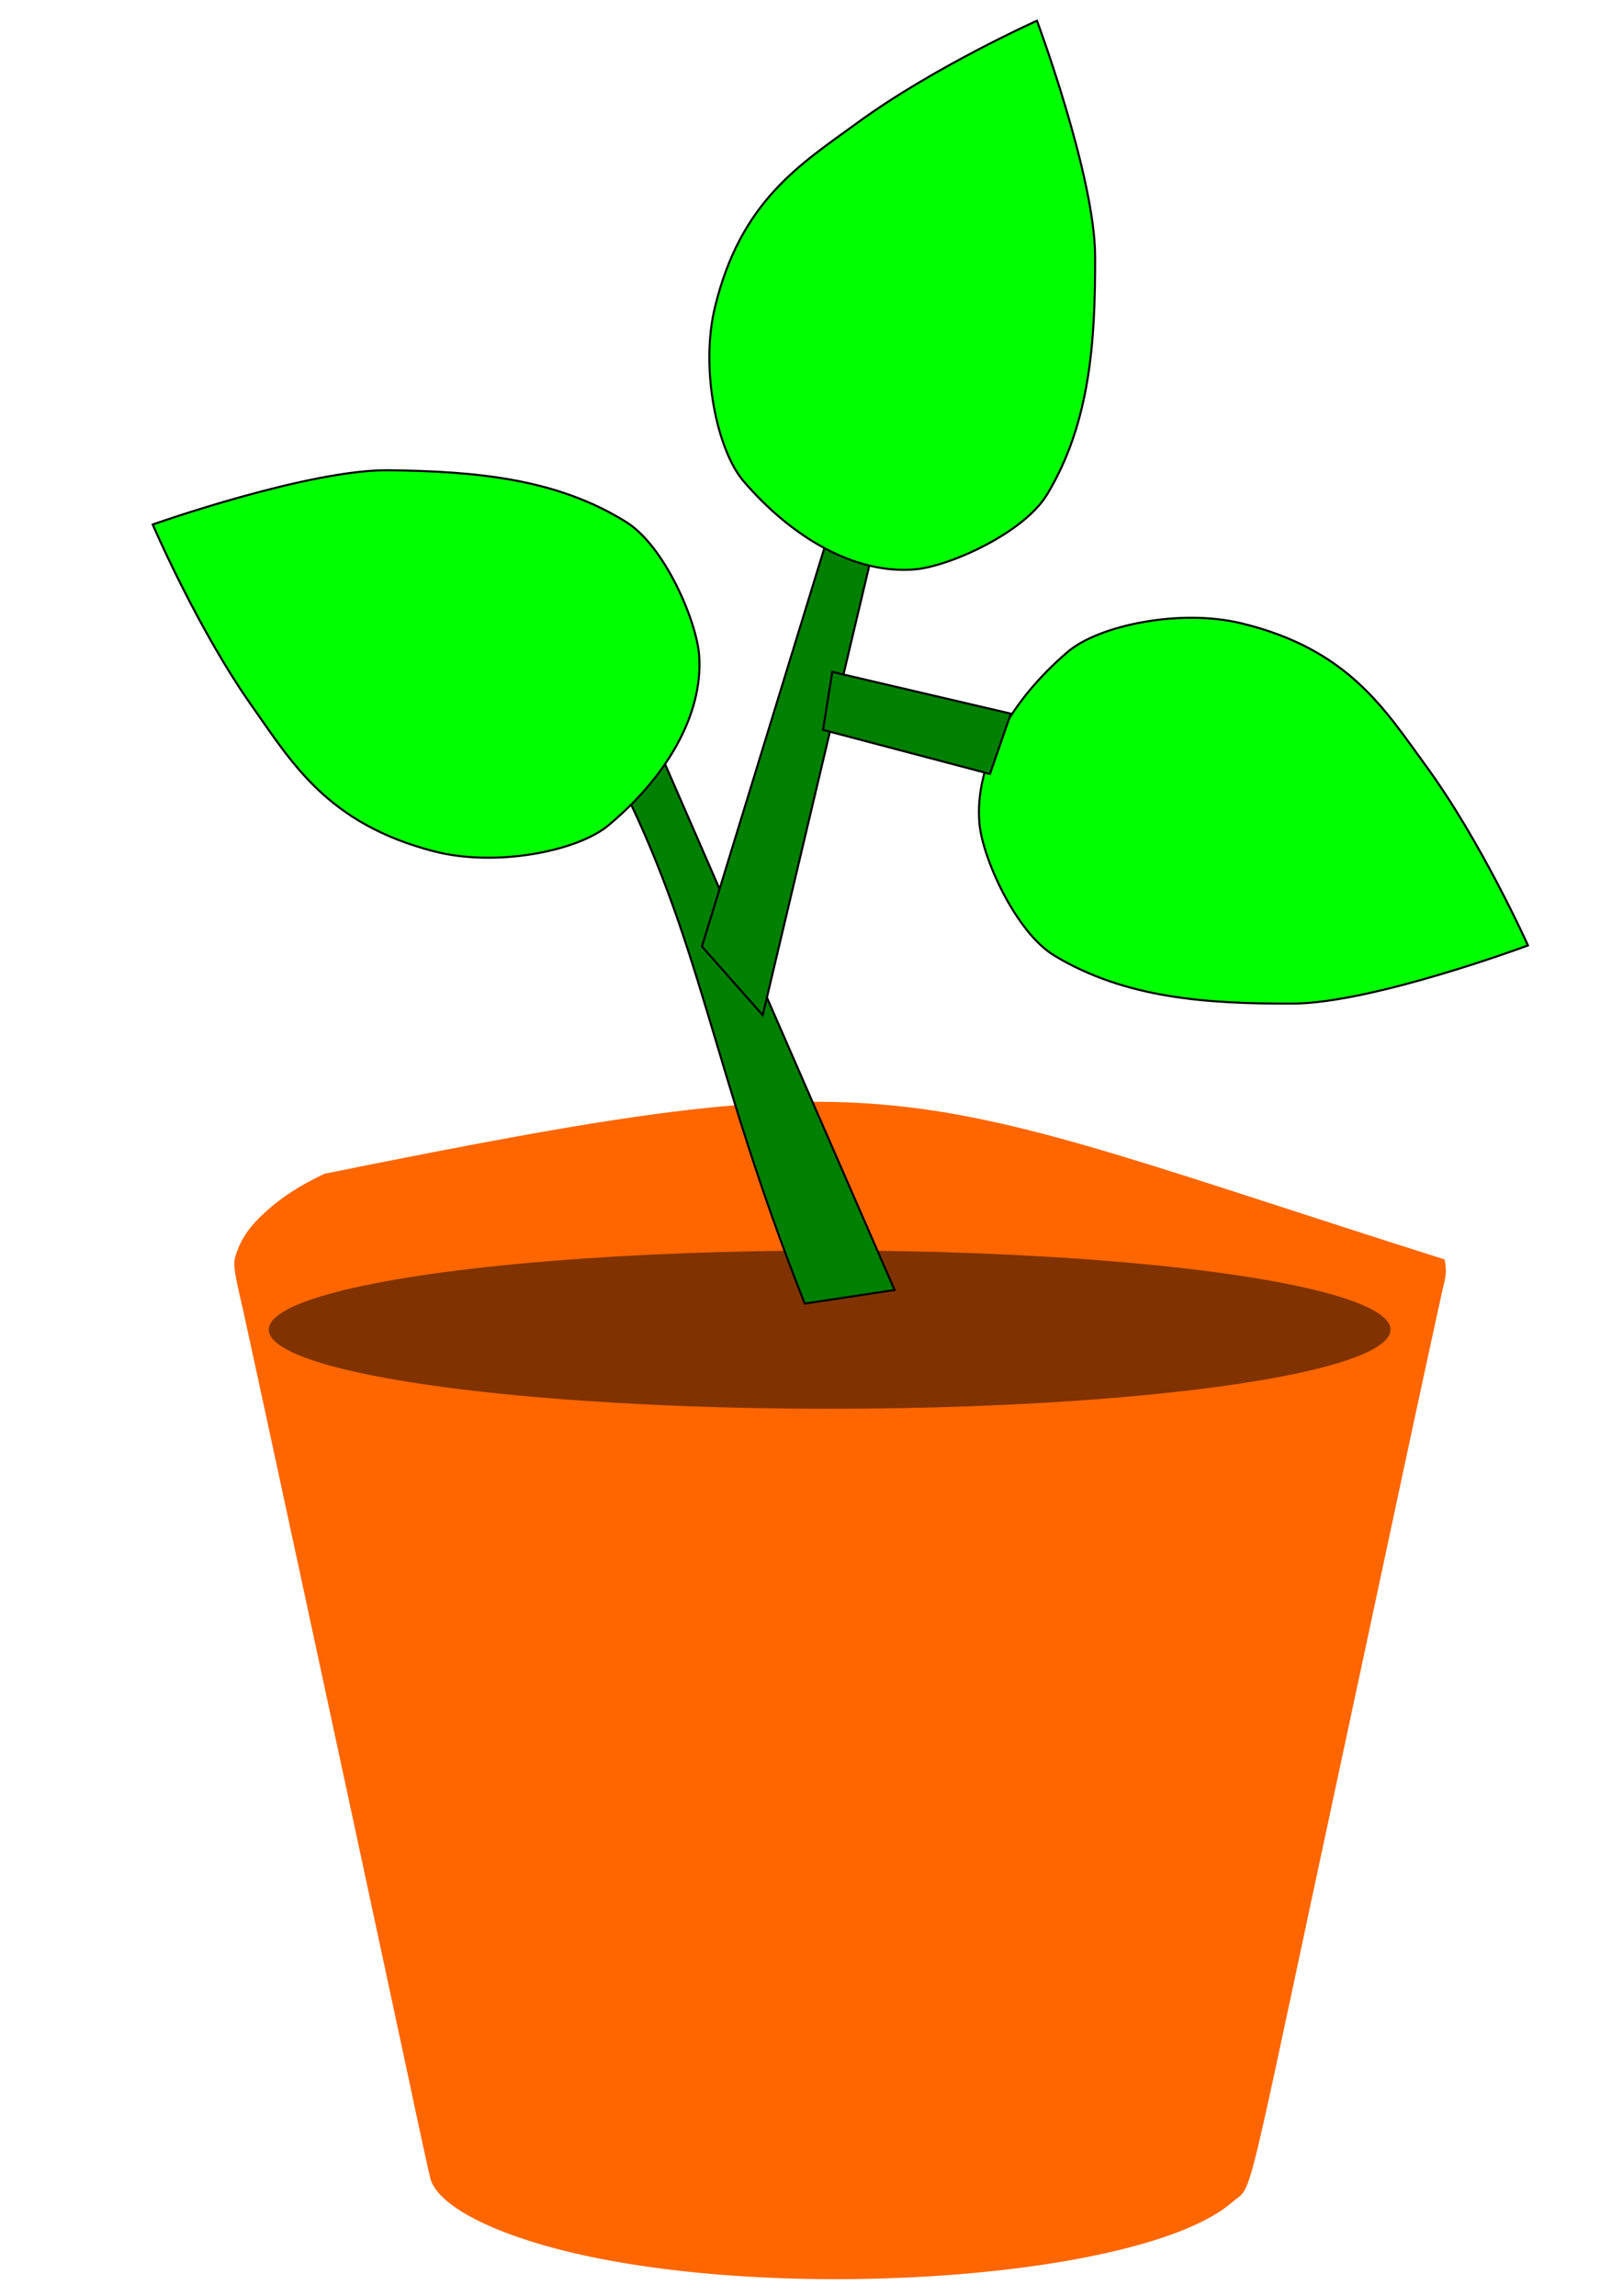 <?xml version="1.0" encoding="UTF-8" standalone="no"?>
<svg
   xmlns:dc="http://purl.org/dc/elements/1.1/"
   xmlns:cc="http://creativecommons.org/ns#"
   xmlns:rdf="http://www.w3.org/1999/02/22-rdf-syntax-ns#"
   xmlns:svg="http://www.w3.org/2000/svg"
   xmlns="http://www.w3.org/2000/svg"
   xmlns:sodipodi="http://sodipodi.sourceforge.net/DTD/sodipodi-0.dtd"
   xmlns:inkscape="http://www.inkscape.org/namespaces/inkscape"
   sodipodi:docname="SSS.svg"
   inkscape:version="1.0 (4035a4f, 2020-05-01)"
   id="svg8"
   version="1.1"
   viewBox="0 0 210 297"
   height="297mm"
   width="210mm">
  <defs
     id="defs2" />
  <sodipodi:namedview
     inkscape:window-maximized="0"
     inkscape:window-y="23"
     inkscape:window-x="2"
     inkscape:window-height="855"
     inkscape:window-width="1440"
     inkscape:snap-global="true"
     inkscape:snap-bbox="false"
     showguides="false"
     inkscape:lockguides="false"
     showgrid="false"
     inkscape:document-rotation="0"
     inkscape:current-layer="layer1"
     inkscape:document-units="mm"
     inkscape:cy="441.20885"
     inkscape:cx="964.35637"
     inkscape:zoom="0.45911754"
     inkscape:pageshadow="2"
     inkscape:pageopacity="0.0"
     borderopacity="1.0"
     bordercolor="#666666"
     pagecolor="#ffffff"
     id="base" />
  <g
     id="layer1"
     inkscape:groupmode="layer"
     inkscape:label="レイヤー 1">
    <path
       style="fill:#00ff00;stroke:#000000;stroke-width:0.265px;stroke-linecap:butt;stroke-linejoin:miter;stroke-opacity:1"
       d="m 197.704,122.309 c 0,0 -6.011,-13.41 -13.254,-23.307 -5.265,-7.194 -9.962,-15.025 -23.848,-18.37 -7.993,-1.925 -18.475,0.296 -22.452,3.7 -7.233,6.19 -12.094,14.374 -11.421,22.192 0.383,4.453 4.699,14.092 9.714,17.111 9.164,5.517 19.678,6.236 30.825,6.196 10.342,-0.038 30.436,-7.522 30.436,-7.522 z"
       id="path54-27"
       sodipodi:nodetypes="cssssssc" />
    <path
       sodipodi:nodetypes="cccccccccscccc"
       style="fill:#ff6600;stroke:none;stroke-width:0.028"
       id="path12"
       d="m 41.958,151.849 c -3.389,1.647 -5.417,2.959 -7.648,4.969 -1.941,1.759 -2.984,3.238 -3.708,5.248 -0.492,1.396 -0.435,1.898 0.898,7.621 0.753,3.35 12.544,57.978 21.438,99.515 1.333,6.309 2.578,12.003 2.752,12.645 0.956,3.433 7.851,7.062 18.106,9.519 28.217,6.727 74.423,3.238 85.606,-6.448 2.607,-2.261 1.535,1.87 10.719,-41.118 1.101,-5.136 3.187,-14.878 4.635,-21.634 1.448,-6.755 3.592,-16.805 4.78,-22.332 3.187,-14.99 7.04,-32.772 7.387,-34.167 0.203,-0.81 0.203,-1.675 0,-2.736 C 114.913,140.115 118.157,136.466 41.958,151.849 Z" />
    <ellipse
       ry="10.239"
       rx="72.571"
       cy="172.013"
       cx="107.345"
       id="path26"
       style="fill:#803300;stroke-width:0.226" />
    <circle
       r="0.1"
       cy="74.839"
       cx="218.47"
       style="fill:#803300;stroke:#000000;stroke-width:0.265"
       id="path28" />
    <path
       sodipodi:nodetypes="ccccc"
       id="path113"
       d="M 79.475,99.652 C 90.931,121.86 91.807,137.539 104.126,168.636 l 11.624,-1.753 -32.767,-75.063 z"
       style="fill:#008000;stroke:#000000;stroke-width:0.265px;stroke-linecap:butt;stroke-linejoin:miter;stroke-opacity:1" />
    <path
       sodipodi:nodetypes="ccccc"
       id="path115"
       d="M 107.088,69.521 90.824,122.438 98.687,131.33 112.489,73.122 Z"
       style="fill:#008000;stroke:#000000;stroke-width:0.265px;stroke-linecap:butt;stroke-linejoin:miter;stroke-opacity:1" />
    <path
       style="fill:#00ff00;stroke:#000000;stroke-width:0.265px;stroke-linecap:butt;stroke-linejoin:miter;stroke-opacity:1"
       d="m 134.174,2.682 c 0,0 -13.41,6.011 -23.307,13.254 -7.194,5.265 -15.025,9.962 -18.37,23.848 -1.925,7.993 0.296,18.475 3.7,22.452 6.19,7.233 14.374,12.094 22.192,11.421 4.453,-0.383 14.092,-4.699 17.111,-9.714 5.517,-9.164 6.236,-19.678 6.196,-30.825 -0.038,-10.342 -7.522,-30.436 -7.522,-30.436 z"
       id="path54-2"
       sodipodi:nodetypes="cssssssc" />
    <path
       sodipodi:nodetypes="cssssssc"
       id="path54"
       d="m 19.759,67.852 c 0,0 5.788,13.508 12.867,23.523 5.146,7.28 9.713,15.187 23.541,18.761 7.96,2.057 18.477,0.009 22.51,-3.328 7.335,-6.07 12.33,-14.172 11.787,-22 C 90.153,80.35 85.998,70.641 81.033,67.539 71.962,61.872 61.461,60.978 50.315,60.835 39.974,60.701 19.759,67.852 19.759,67.852 Z"
       style="fill:#00ff00;stroke:#000000;stroke-width:0.265px;stroke-linecap:butt;stroke-linejoin:miter;stroke-opacity:1" />
    <path
       sodipodi:nodetypes="ccccc"
       id="path117"
       d="m 130.791,92.324 -2.7,7.801 -21.603,-5.701 1.2,-7.501 z"
       style="fill:#008000;stroke:#000000;stroke-width:0.265px;stroke-linecap:butt;stroke-linejoin:miter;stroke-opacity:1" />
  </g>
</svg>

